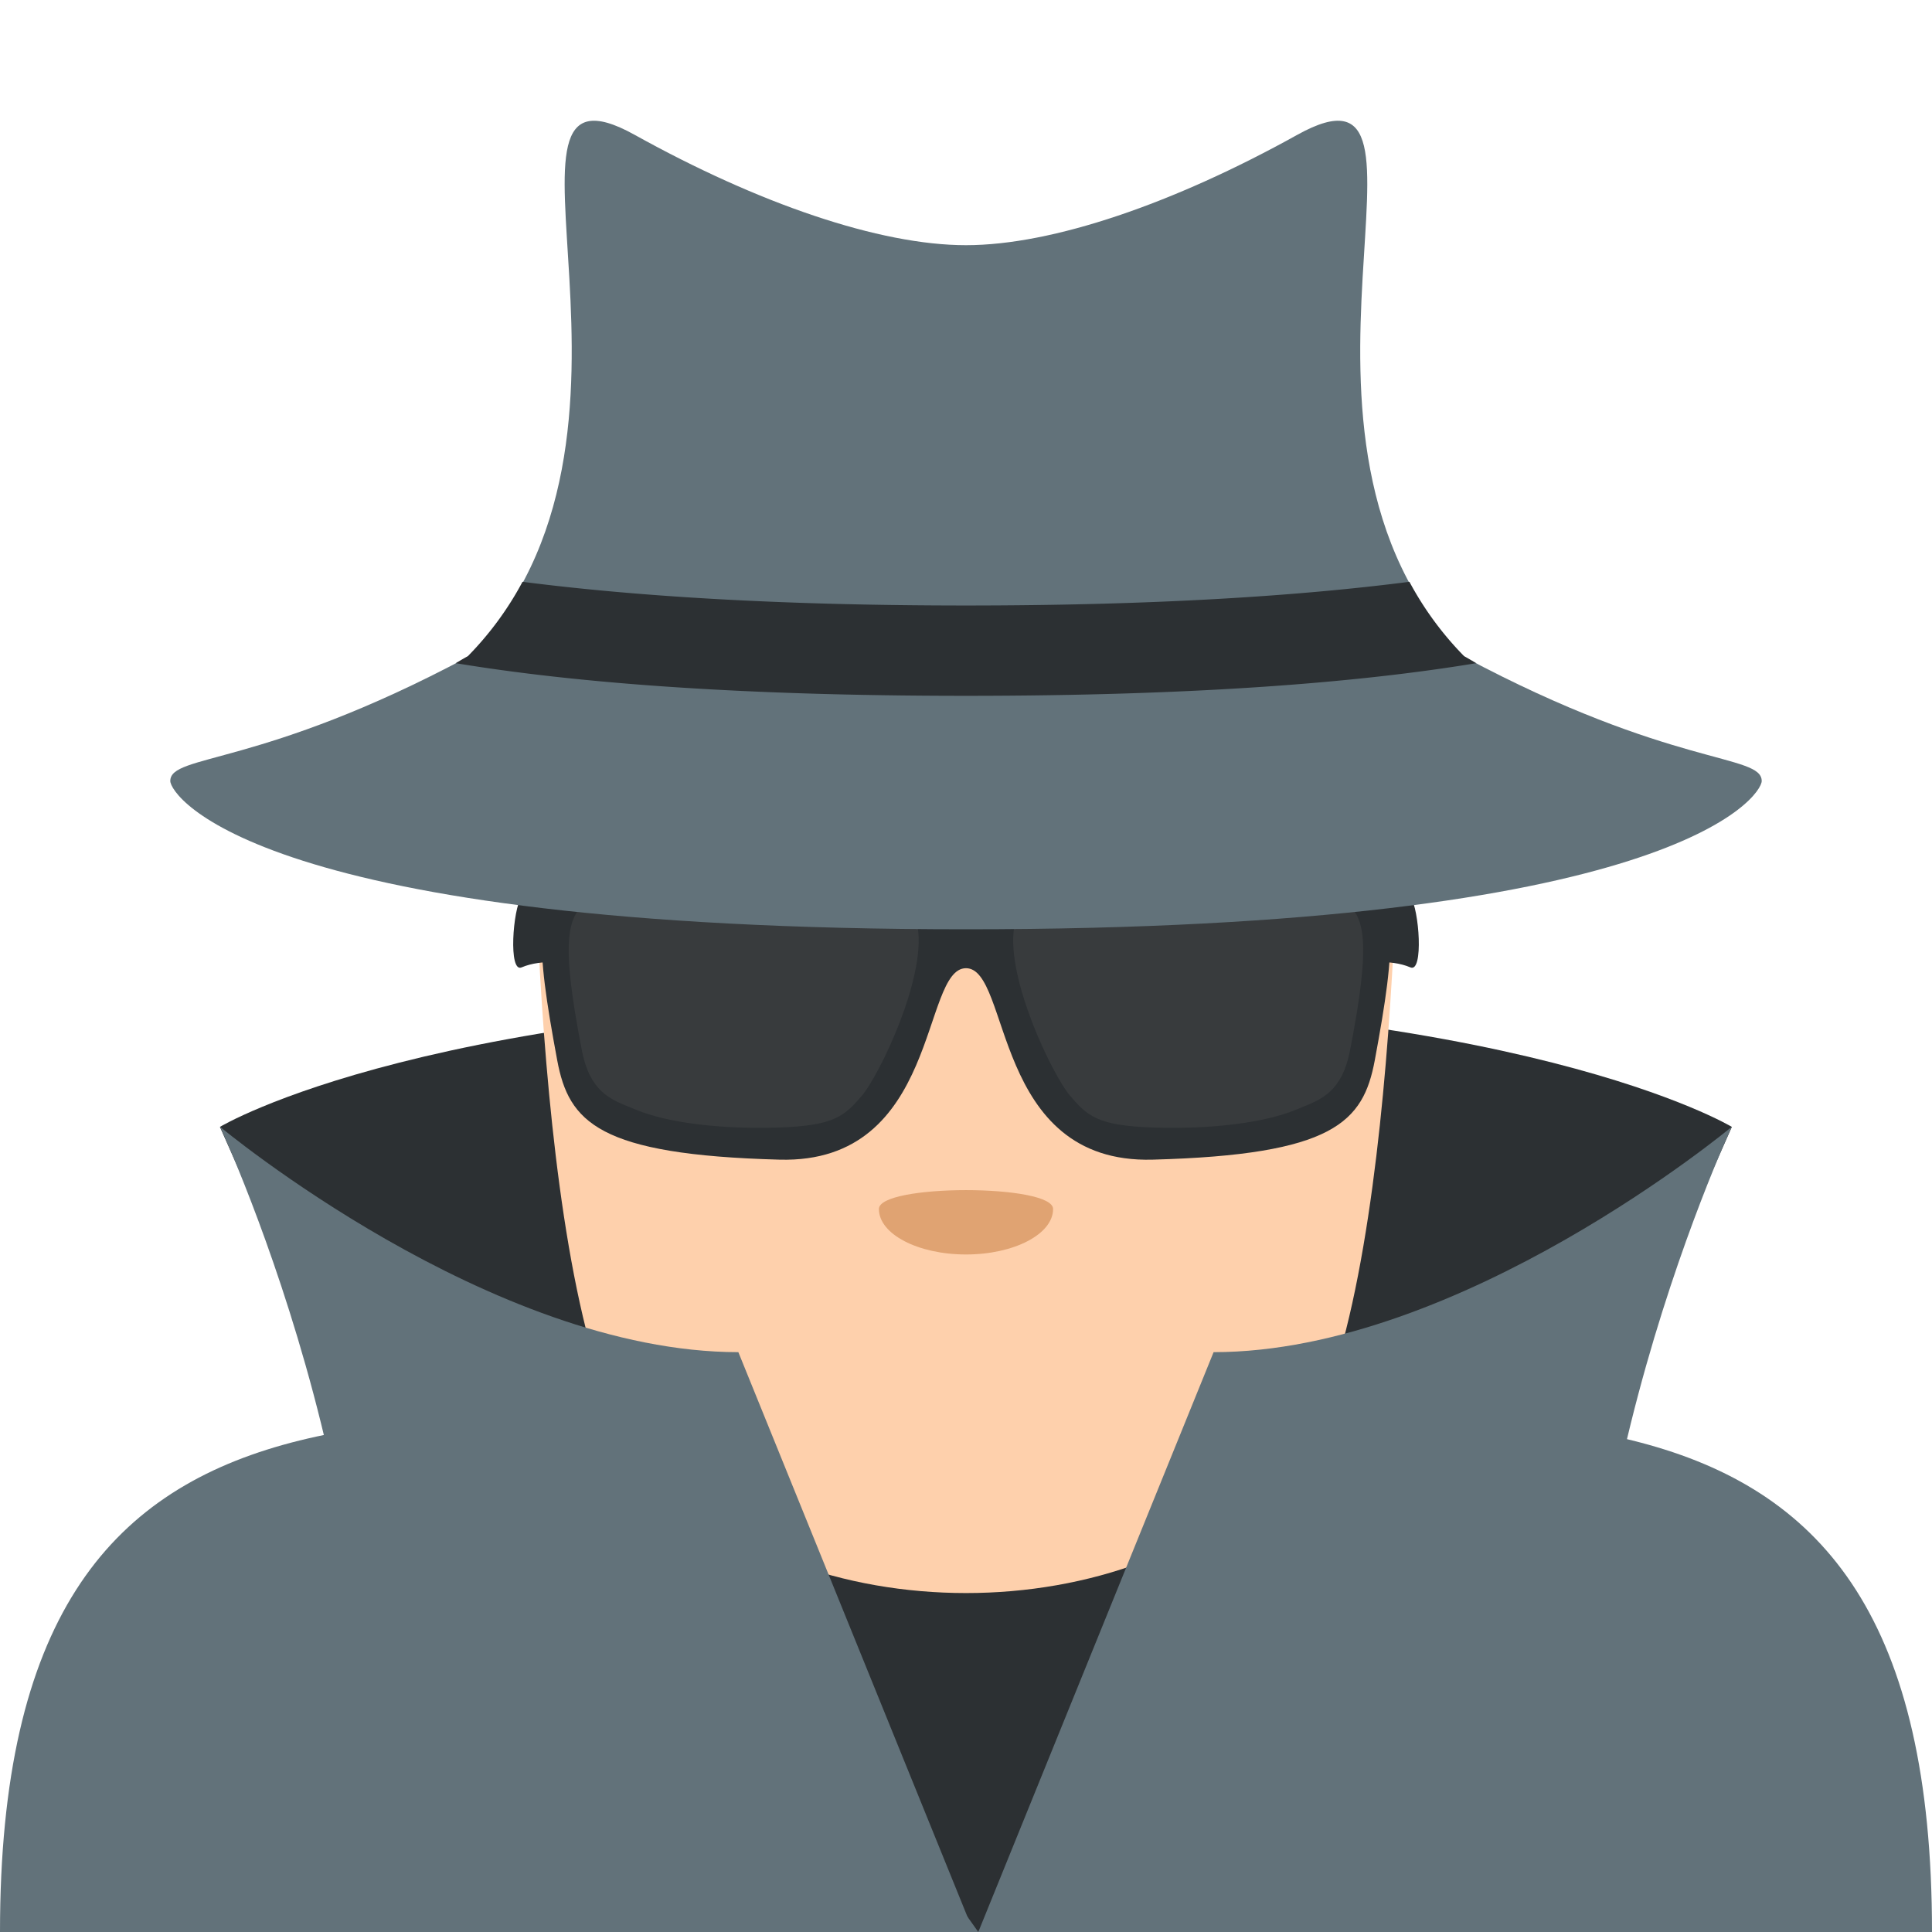 <svg xmlns="http://www.w3.org/2000/svg" viewBox="0 0 64 64"><g fill="#2c3033"><path d="M57.37 37.33s-7.03-4.256-26.441-4.256v29.411l17.21-4.375 9.231-20.78"/><path d="M7.285 37.33s7.03-4.256 26.441-4.256v29.411l-17.21-4.375-9.231-20.78"/></g><path fill="#62727a" d="M64 64c0-20.615-14.325-16.811-32-16.811S0 43.385 0 64h64z"/><path fill="#2c3033" d="M21.791 49.02L32.407 64l9.068-14.322z"/><path fill="#fed0ac" d="M42.586 48.635c-5.068 5.516-16.1 5.516-21.17 0-3.845-4.186-3.75-23.67-3.75-23.67h28.672s.095 19.484-3.75 23.67"/><path fill="#e0a372" d="M34.885 40.05c0 .832-1.292 1.506-2.885 1.506s-2.885-.674-2.885-1.506c0-.834 5.77-.834 5.77 0"/><g fill="#62727a"><path d="M32.25 64H11.409c2.762-11.957-4.12-26.674-4.12-26.674s8.965 7.466 17.17 7.466l7.795 19.21M32.407 64h20.841c-2.762-11.957 4.12-26.674 4.12-26.674s-8.965 7.466-17.166 7.466L32.407 64z"/></g><g fill="#2c3033"><path d="M18.841 31.915s-.875-.163-1.563.131c-.441.19-.292-1.931 0-2.346.397-.563 1.563-.536 1.563-.536v2.751M45.16 31.915s.874-.163 1.562.131c.442.19.293-1.931 0-2.346-.396-.563-1.562-.536-1.562-.536v2.751"/><path d="M45 28.983c-.827-.525-4.03-.566-5.945-.566-1.092 0-4.719.032-5.522.454-.115.061-1.534.09-1.534.09s-1.418-.029-1.533-.09c-.804-.422-4.431-.454-5.522-.454-1.914 0-5.117.041-5.945.566-1.313.833-1.273 2.208-.541 6.138.383 2.051 1.36 3.133 7.364 3.294 5.313.142 4.688-6.342 6.178-6.342s.865 6.483 6.179 6.342c6-.161 6.981-1.243 7.363-3.294.731-3.93.771-5.305-.542-6.138"/></g><g fill="#383b3d"><path d="M29.896 29.84c-.436-.279-2.468-.468-5.057-.468-2.649 0-4.891.198-5.332.473-.726.448-.945 1.305-.228 4.968.262 1.337.938 1.605 1.59 1.867l.191.078c1.035.432 2.787.653 4.698.594 1.87-.059 2.209-.37 2.799-1.064.569-.672 2.107-3.85 1.846-5.549-.064-.423-.235-.724-.507-.899M34.1 29.84c.436-.279 2.468-.468 5.057-.468 2.648 0 4.891.198 5.333.473.725.448.944 1.305.228 4.968-.263 1.337-.938 1.605-1.591 1.867l-.191.078c-1.034.432-2.787.653-4.697.594-1.871-.059-2.21-.37-2.799-1.064-.569-.672-2.108-3.85-1.847-5.549.064-.423.235-.724.507-.899"/></g><path fill="#62727a" d="M48.5 21.762c-7.188-7.276.063-20.404-5.529-17.294-4.085 2.271-8.104 3.654-10.972 3.654s-6.885-1.383-10.972-3.654c-5.592-3.11 1.659 10.02-5.528 17.294-6.875 3.673-9.858 3.203-9.858 4.11 0 .493 2.921 4.912 26.358 4.912s26.36-4.419 26.36-4.912c0-.907-2.984-.437-9.859-4.11"/><path fill="#2c3033" d="M31.999 23.05c7.59 0 13.02-.438 16.902-1.081 0 0-.263-.159-.401-.233a10.761 10.761 0 0 1-1.811-2.463c-3.665.471-8.443.785-14.69.785s-11.02-.314-14.69-.785a10.697 10.697 0 0 1-1.81 2.463c-.139.074-.401.233-.401.233 3.883.643 9.311 1.081 16.901 1.081"/></svg>